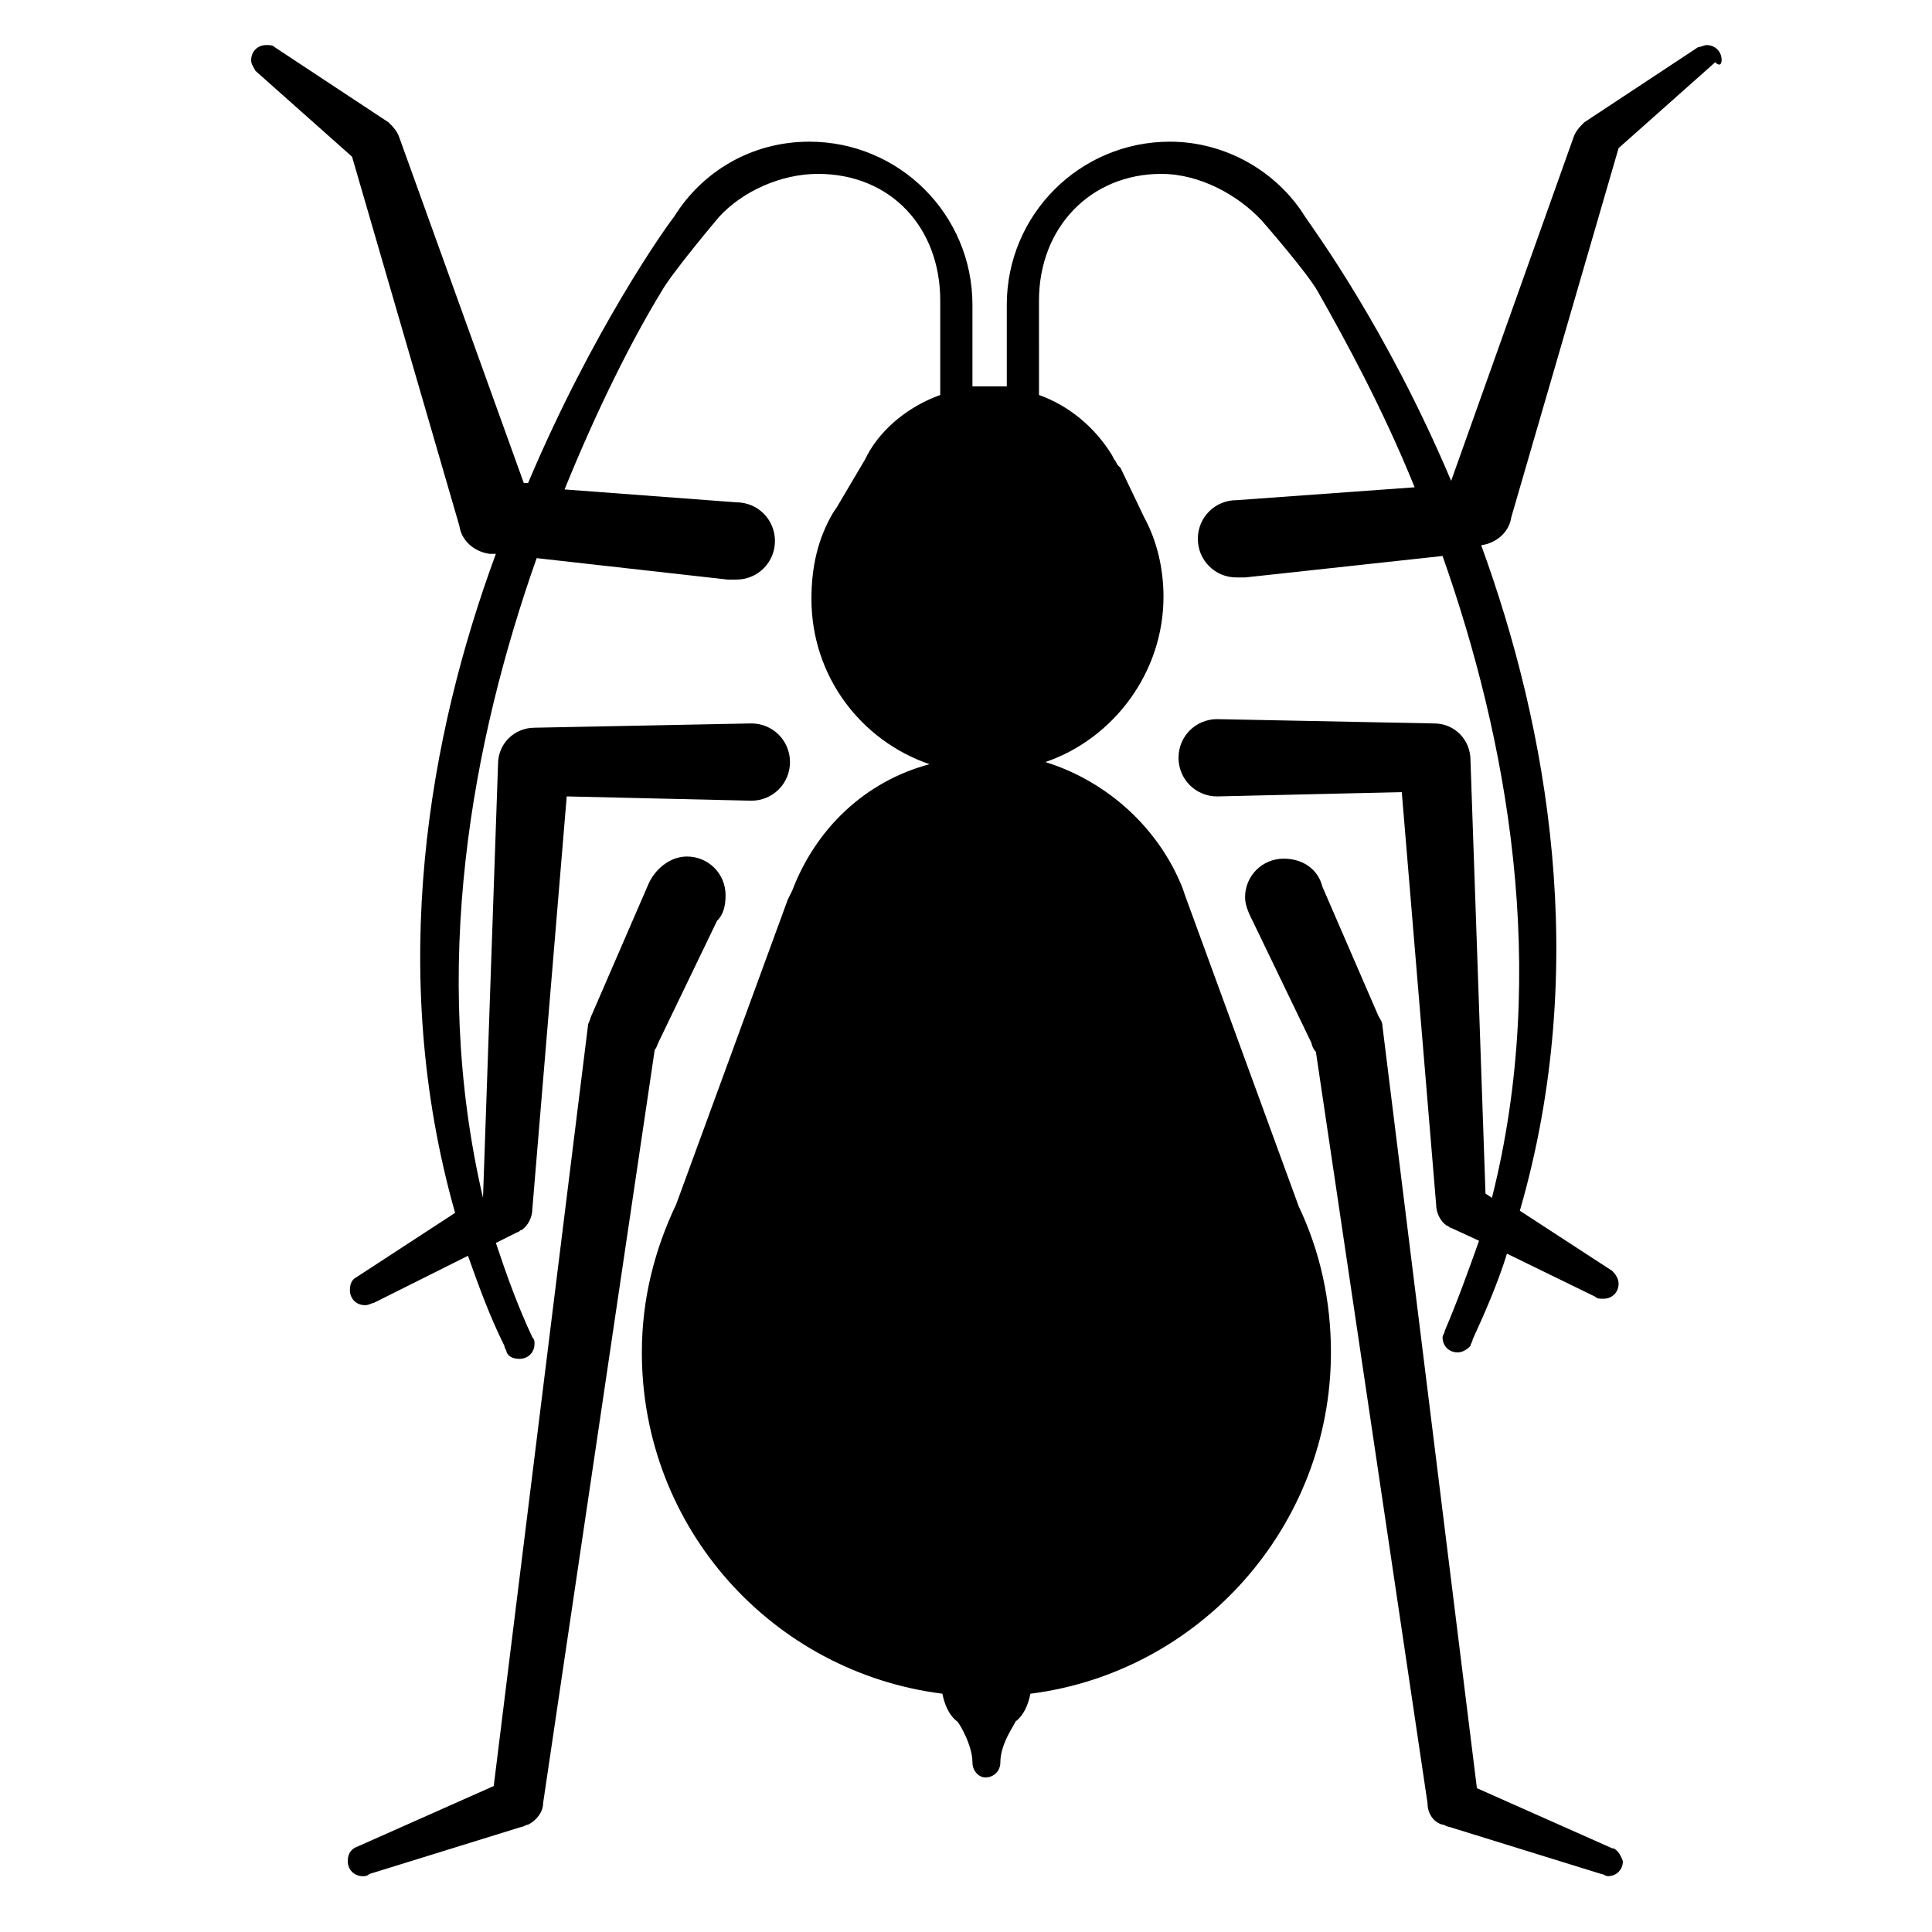 <svg xmlns="http://www.w3.org/2000/svg"  version="1.1" x="0px" y="0px" viewBox="0 0 90 90" enable-background="new 0 0 90 90" xml:space="preserve"><path d="M80.2,2.8c0-0.4-0.3-0.7-0.7-0.7c-0.1,0-0.3,0.1-0.4,0.1l0,0l-5.3,3.5l0,0c-0.2,0.2-0.4,0.4-0.5,0.7l0,0l-5.7,16  c-3-7.1-6.4-11.7-6.8-12.3c0,0,0,0,0,0c0,0,0,0,0,0c-1.3-2.1-3.7-3.5-6.3-3.5c-4.2,0-7.6,3.4-7.6,7.6V18c-0.2,0-0.4,0-0.7,0  c0,0-0.1,0-0.1,0c0,0-0.1,0-0.1,0c-0.2,0-0.5,0-0.7,0v-3.8c0-4.2-3.4-7.6-7.6-7.6c-2.7,0-5,1.4-6.3,3.5c0,0,0,0,0,0c0,0,0,0,0,0  c-0.4,0.5-3.8,5.3-6.8,12.4l-0.2,0L18.6,6.4l0,0c-0.1-0.3-0.3-0.5-0.5-0.7l0,0l-5.3-3.5l0,0c-0.1-0.1-0.2-0.1-0.4-0.1  c-0.4,0-0.7,0.3-0.7,0.7c0,0.2,0.1,0.3,0.2,0.5l0,0l0,0c0,0,0,0,0,0l4.5,4l5,17.2l0,0c0.1,0.7,0.7,1.2,1.4,1.3l0,0l0.3,0  c-3.1,8.4-5.1,19.4-1.9,30.7l-4.6,3l0,0c-0.2,0.1-0.3,0.3-0.3,0.6c0,0.4,0.3,0.7,0.7,0.7c0.2,0,0.3-0.1,0.4-0.1l0,0l4.4-2.2  c0.5,1.4,1,2.8,1.7,4.2c0,0,0,0,0,0c0,0.1,0.1,0.2,0.1,0.3v0c0.1,0.2,0.3,0.3,0.6,0.3c0.4,0,0.7-0.3,0.7-0.7c0-0.1,0-0.2-0.1-0.3  c-0.7-1.5-1.2-2.9-1.7-4.4l1-0.5c0.1,0,0.1-0.1,0.2-0.1l0,0l0,0c0.3-0.2,0.5-0.6,0.5-1l1.6-19.2l8.6,0.2c1,0,1.8-0.8,1.8-1.8  c0-1-0.8-1.8-1.8-1.8l-10.1,0.2c-0.9,0-1.7,0.7-1.7,1.7l-0.7,20.2l0,0C20,45.1,22,34.5,25,26l8.9,1c0.1,0,0.3,0,0.4,0  c1,0,1.8-0.8,1.8-1.8s-0.8-1.8-1.8-1.8l-8-0.6c1.5-3.7,3.1-6.9,4.5-9.2c0.5-0.9,2.7-3.5,2.7-3.5c1.1-1.2,2.9-2,4.6-2  c3.4,0,5.7,2.5,5.7,5.9v4.4c-1.4,0.5-2.7,1.5-3.4,2.8l-0.1,0.2l-1.3,2.2l-0.2,0.3c-0.7,1.2-1,2.5-1,4c0,3.6,2.3,6.6,5.5,7.7  c-3,0.8-5.3,3-6.4,5.9l-0.2,0.4l-5.2,14.2l0,0c-1,2.1-1.6,4.4-1.6,6.9c0,8.2,6.1,14.9,14,15.9c0.1,0.5,0.3,1,0.7,1.3c0,0,0,0,0,0  c0.1,0.1,0.7,1.1,0.7,1.9v0c0,0.4,0.3,0.7,0.6,0.7c0.4,0,0.7-0.3,0.7-0.7v0c0-0.9,0.7-1.8,0.7-1.9l0,0c0.4-0.3,0.6-0.8,0.7-1.3  c7.9-1,14-7.8,14-15.9c0-2.4-0.5-4.7-1.5-6.8l-5.3-14.5l-0.1-0.3v0c-1.1-2.8-3.5-5-6.4-5.9c3.2-1.1,5.5-4.2,5.5-7.7  c0-1.3-0.3-2.6-0.9-3.7l-1.1-2.3l-0.1-0.1c-0.1-0.1-0.1-0.2-0.2-0.3l-0.1-0.2c-0.8-1.3-2-2.3-3.4-2.8V14c0-3.4,2.4-5.9,5.7-5.9  c1.8,0,3.6,1,4.7,2.2c0,0,2.1,2.4,2.6,3.3c1.3,2.3,3,5.4,4.5,9.1l-8.3,0.6c-1,0-1.8,0.8-1.8,1.8s0.8,1.8,1.8,1.8c0.1,0,0.3,0,0.4,0  l9.2-1c3,8.5,5,19.2,2.3,29.9l-0.3-0.2l-0.7-20.2c0-0.9-0.7-1.7-1.7-1.7l-10.1-0.2c-1,0-1.8,0.8-1.8,1.8c0,1,0.8,1.8,1.8,1.8  l8.6-0.2l1.6,19.2c0,0.4,0.2,0.8,0.5,1l0,0l0,0c0.1,0,0.1,0.1,0.2,0.1l1.3,0.6c-0.5,1.4-1,2.8-1.6,4.2c0,0.1-0.1,0.2-0.1,0.3  c0,0.4,0.3,0.7,0.7,0.7c0.2,0,0.4-0.1,0.6-0.3v0c0-0.1,0.1-0.2,0.1-0.3c0,0,0,0,0,0c0.6-1.3,1.2-2.7,1.6-4l4.1,2l0,0  c0.1,0.1,0.2,0.1,0.4,0.1c0.4,0,0.7-0.3,0.7-0.7c0-0.2-0.1-0.4-0.3-0.6l0,0l-4.3-2.8c3.3-11.4,1.3-22.5-1.8-31l0,0l0,0  c0.7-0.1,1.3-0.6,1.4-1.3l0,0l5-17.2l4.5-4c0,0,0,0,0,0l0,0l0,0C80.1,3.1,80.2,3,80.2,2.8z"></path><path d="M75.1,86.1L75.1,86.1l-6.3-2.8l-4.4-35.5c0-0.2-0.1-0.3-0.2-0.5l-2.6-6c-0.2-0.8-0.9-1.3-1.8-1.3c-1,0-1.8,0.8-1.8,1.8  c0,0.4,0.2,0.8,0.4,1.2l2.7,5.6c0,0.1,0.1,0.3,0.2,0.4l0,0l0,0v0h0L66.5,84c0,0.5,0.3,0.9,0.7,1l0,0l0,0c0.1,0,0.2,0.1,0.3,0.1  l7.1,2.2l0,0c0.1,0,0.2,0.1,0.3,0.1c0.4,0,0.7-0.3,0.7-0.7C75.5,86.4,75.3,86.1,75.1,86.1z"></path><path d="M30.5,48.9c0.1-0.1,0.1-0.2,0.2-0.4l2.7-5.6c0.3-0.3,0.4-0.7,0.4-1.2c0-1-0.8-1.8-1.8-1.8c-0.8,0-1.5,0.6-1.8,1.3l-2.6,6  c-0.1,0.2-0.1,0.3-0.2,0.5l-4.4,35.5L16.7,86l0,0c-0.3,0.1-0.5,0.3-0.5,0.7c0,0.4,0.3,0.7,0.7,0.7c0.1,0,0.2,0,0.3-0.1l0,0l7.1-2.2  c0.1,0,0.2-0.1,0.3-0.1l0,0l0,0c0.4-0.2,0.7-0.6,0.7-1L30.5,48.9L30.5,48.9z"></path></svg>
